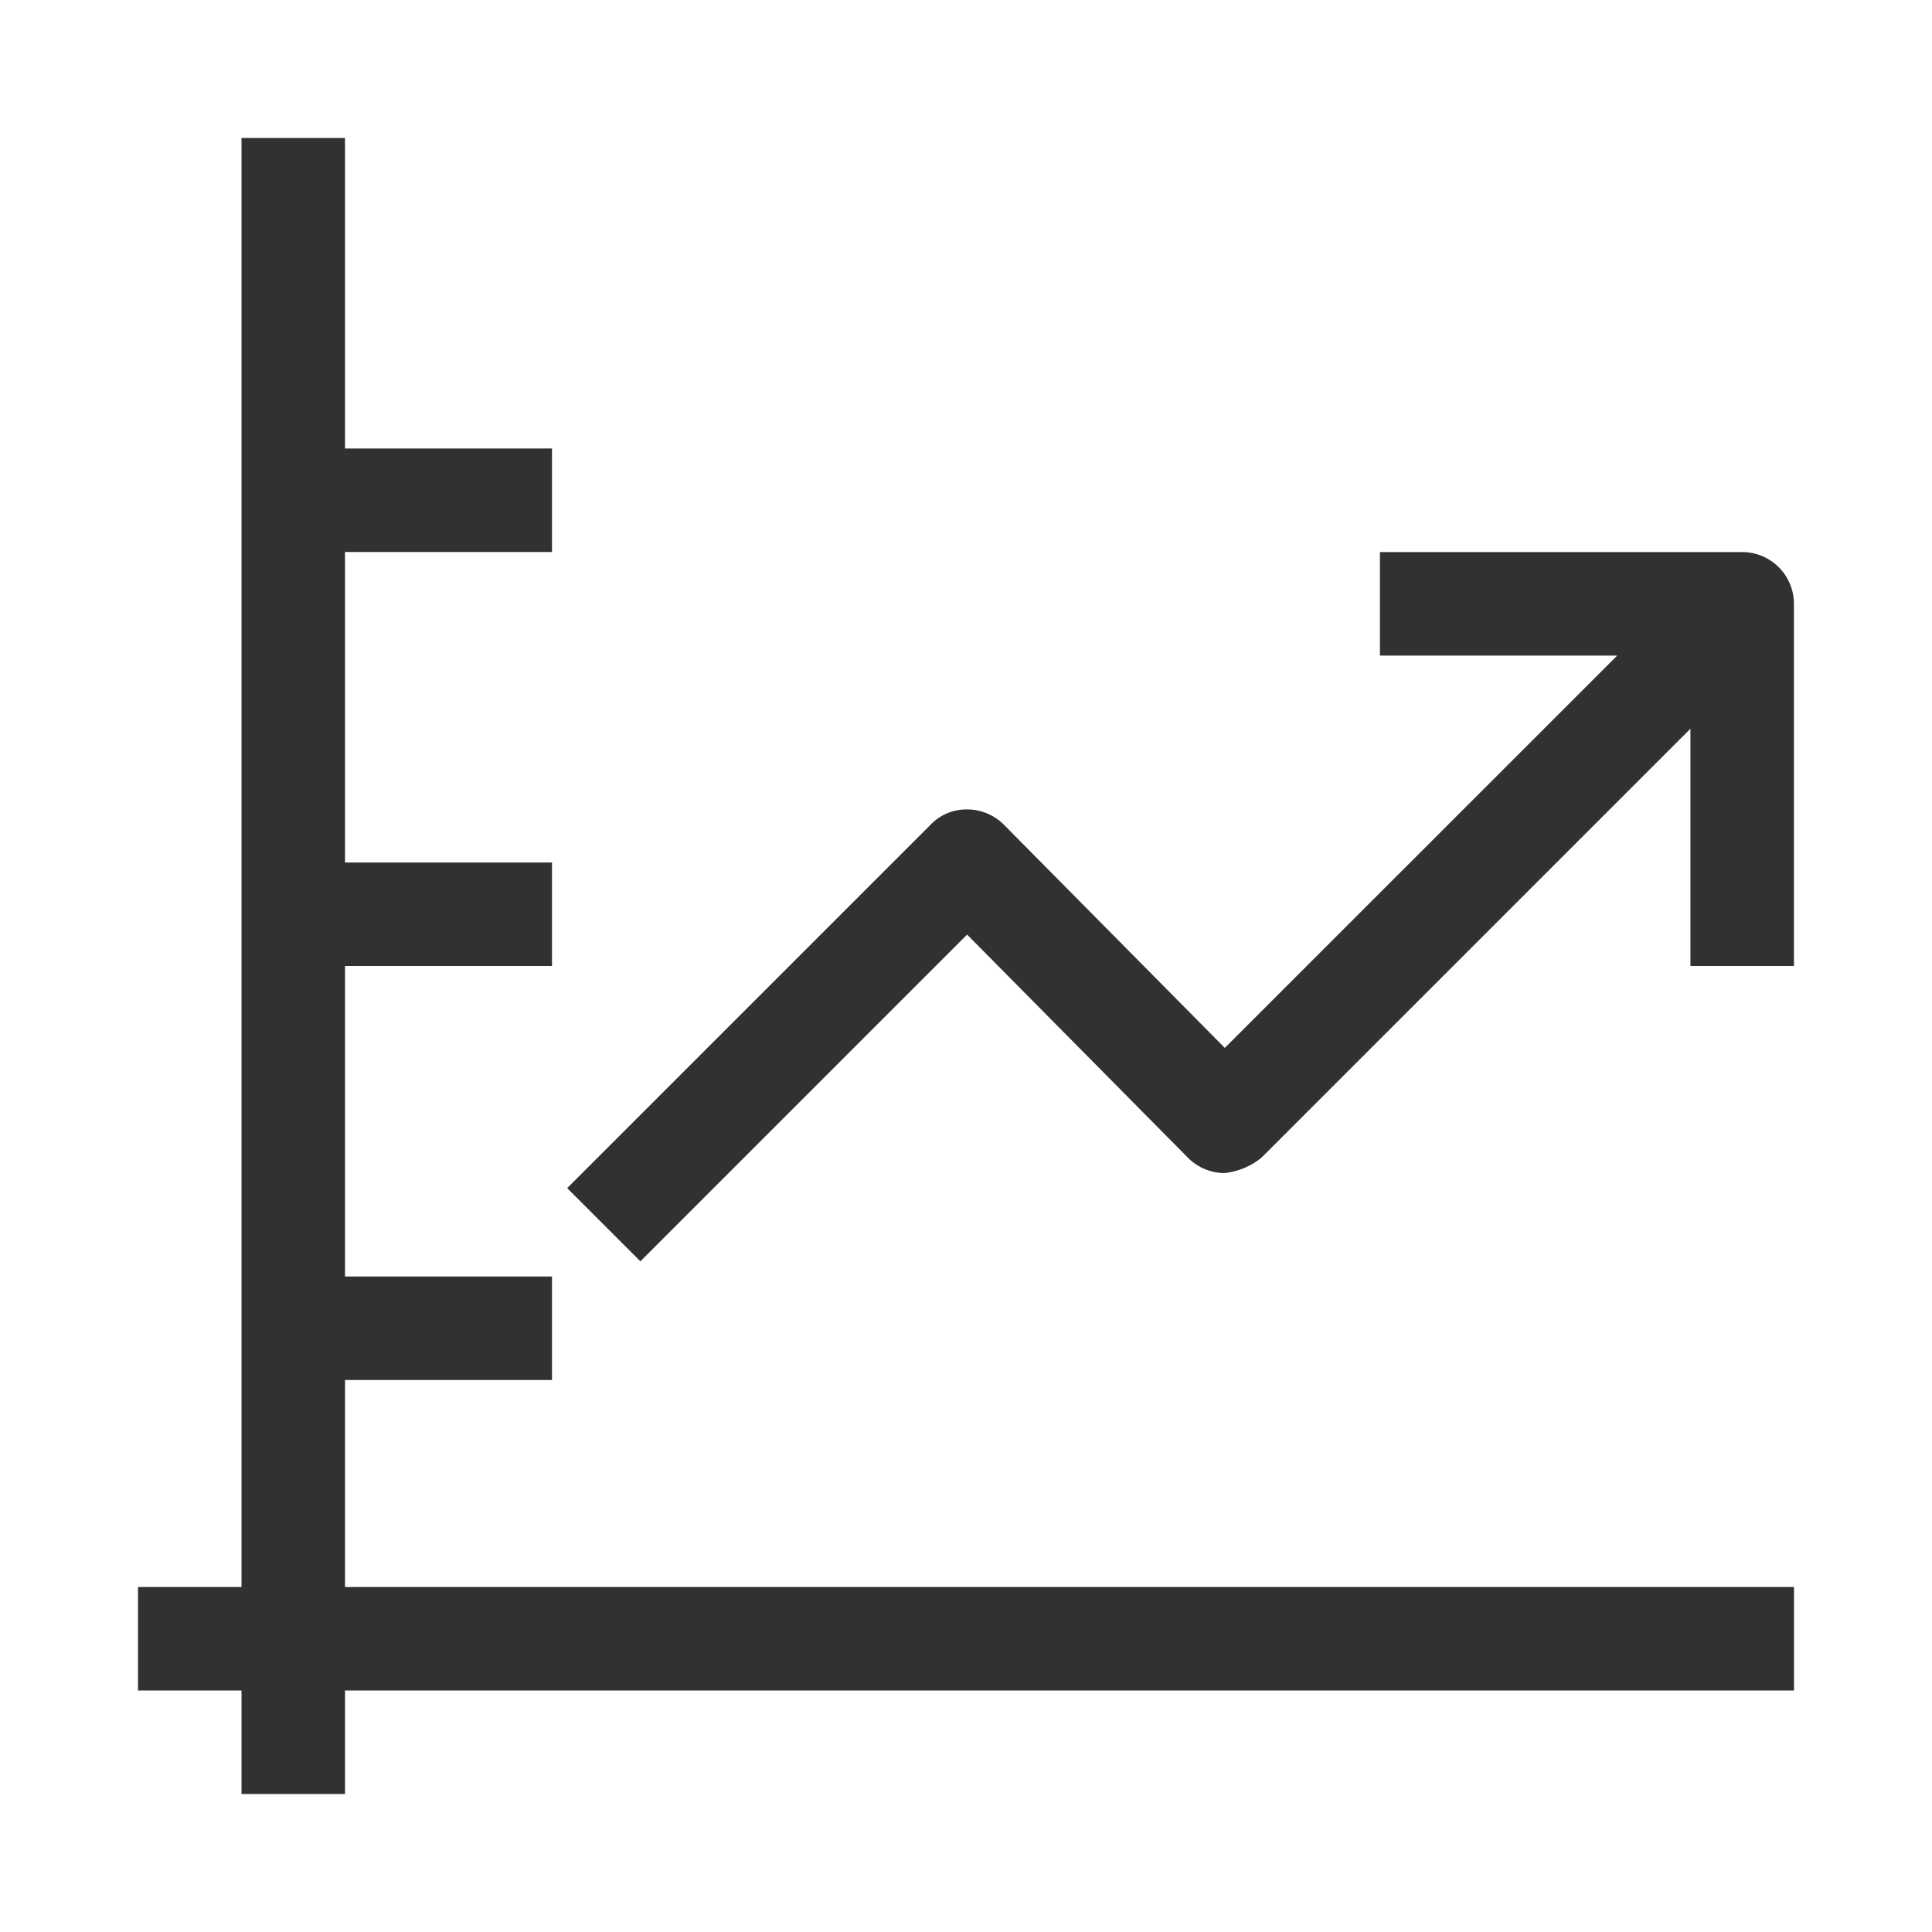 <svg height="28" viewBox="0 0 28 28" width="28" xmlns="http://www.w3.org/2000/svg">
    <g data-name="Group 24617" id="Group_24617" transform="translate(-156 -313)">
        <g id="line-chart" transform="translate(158 315)">
            <path d="M3,18H6V16.5H3V12H6V10.5H3V6H6V4.5H3V0H1.5V21H0v1.5H1.5V24H3V22.5H24V21H3Z"
                data-name="Path 30614" fill="#313033" id="Path_30614" />
            <path
                d="M140.217,118.838h-5.25v1.5h3.439l-5.687,5.686-3.2-3.233a.751.751,0,0,0-.531-.223.719.719,0,0,0-.532.22l-5.268,5.268,1.061,1.061,4.735-4.735,3.2,3.233a.751.751,0,0,0,.531.223,1.03,1.03,0,0,0,.532-.22l6.22-6.22v3.439h1.5v-5.25A.75.75,0,0,0,140.217,118.838Z"
                data-name="Path 30615" fill="#313033" id="Path_30615"
                transform="translate(-116.968 -112.837)" />
        </g>
    </g>
</svg>
